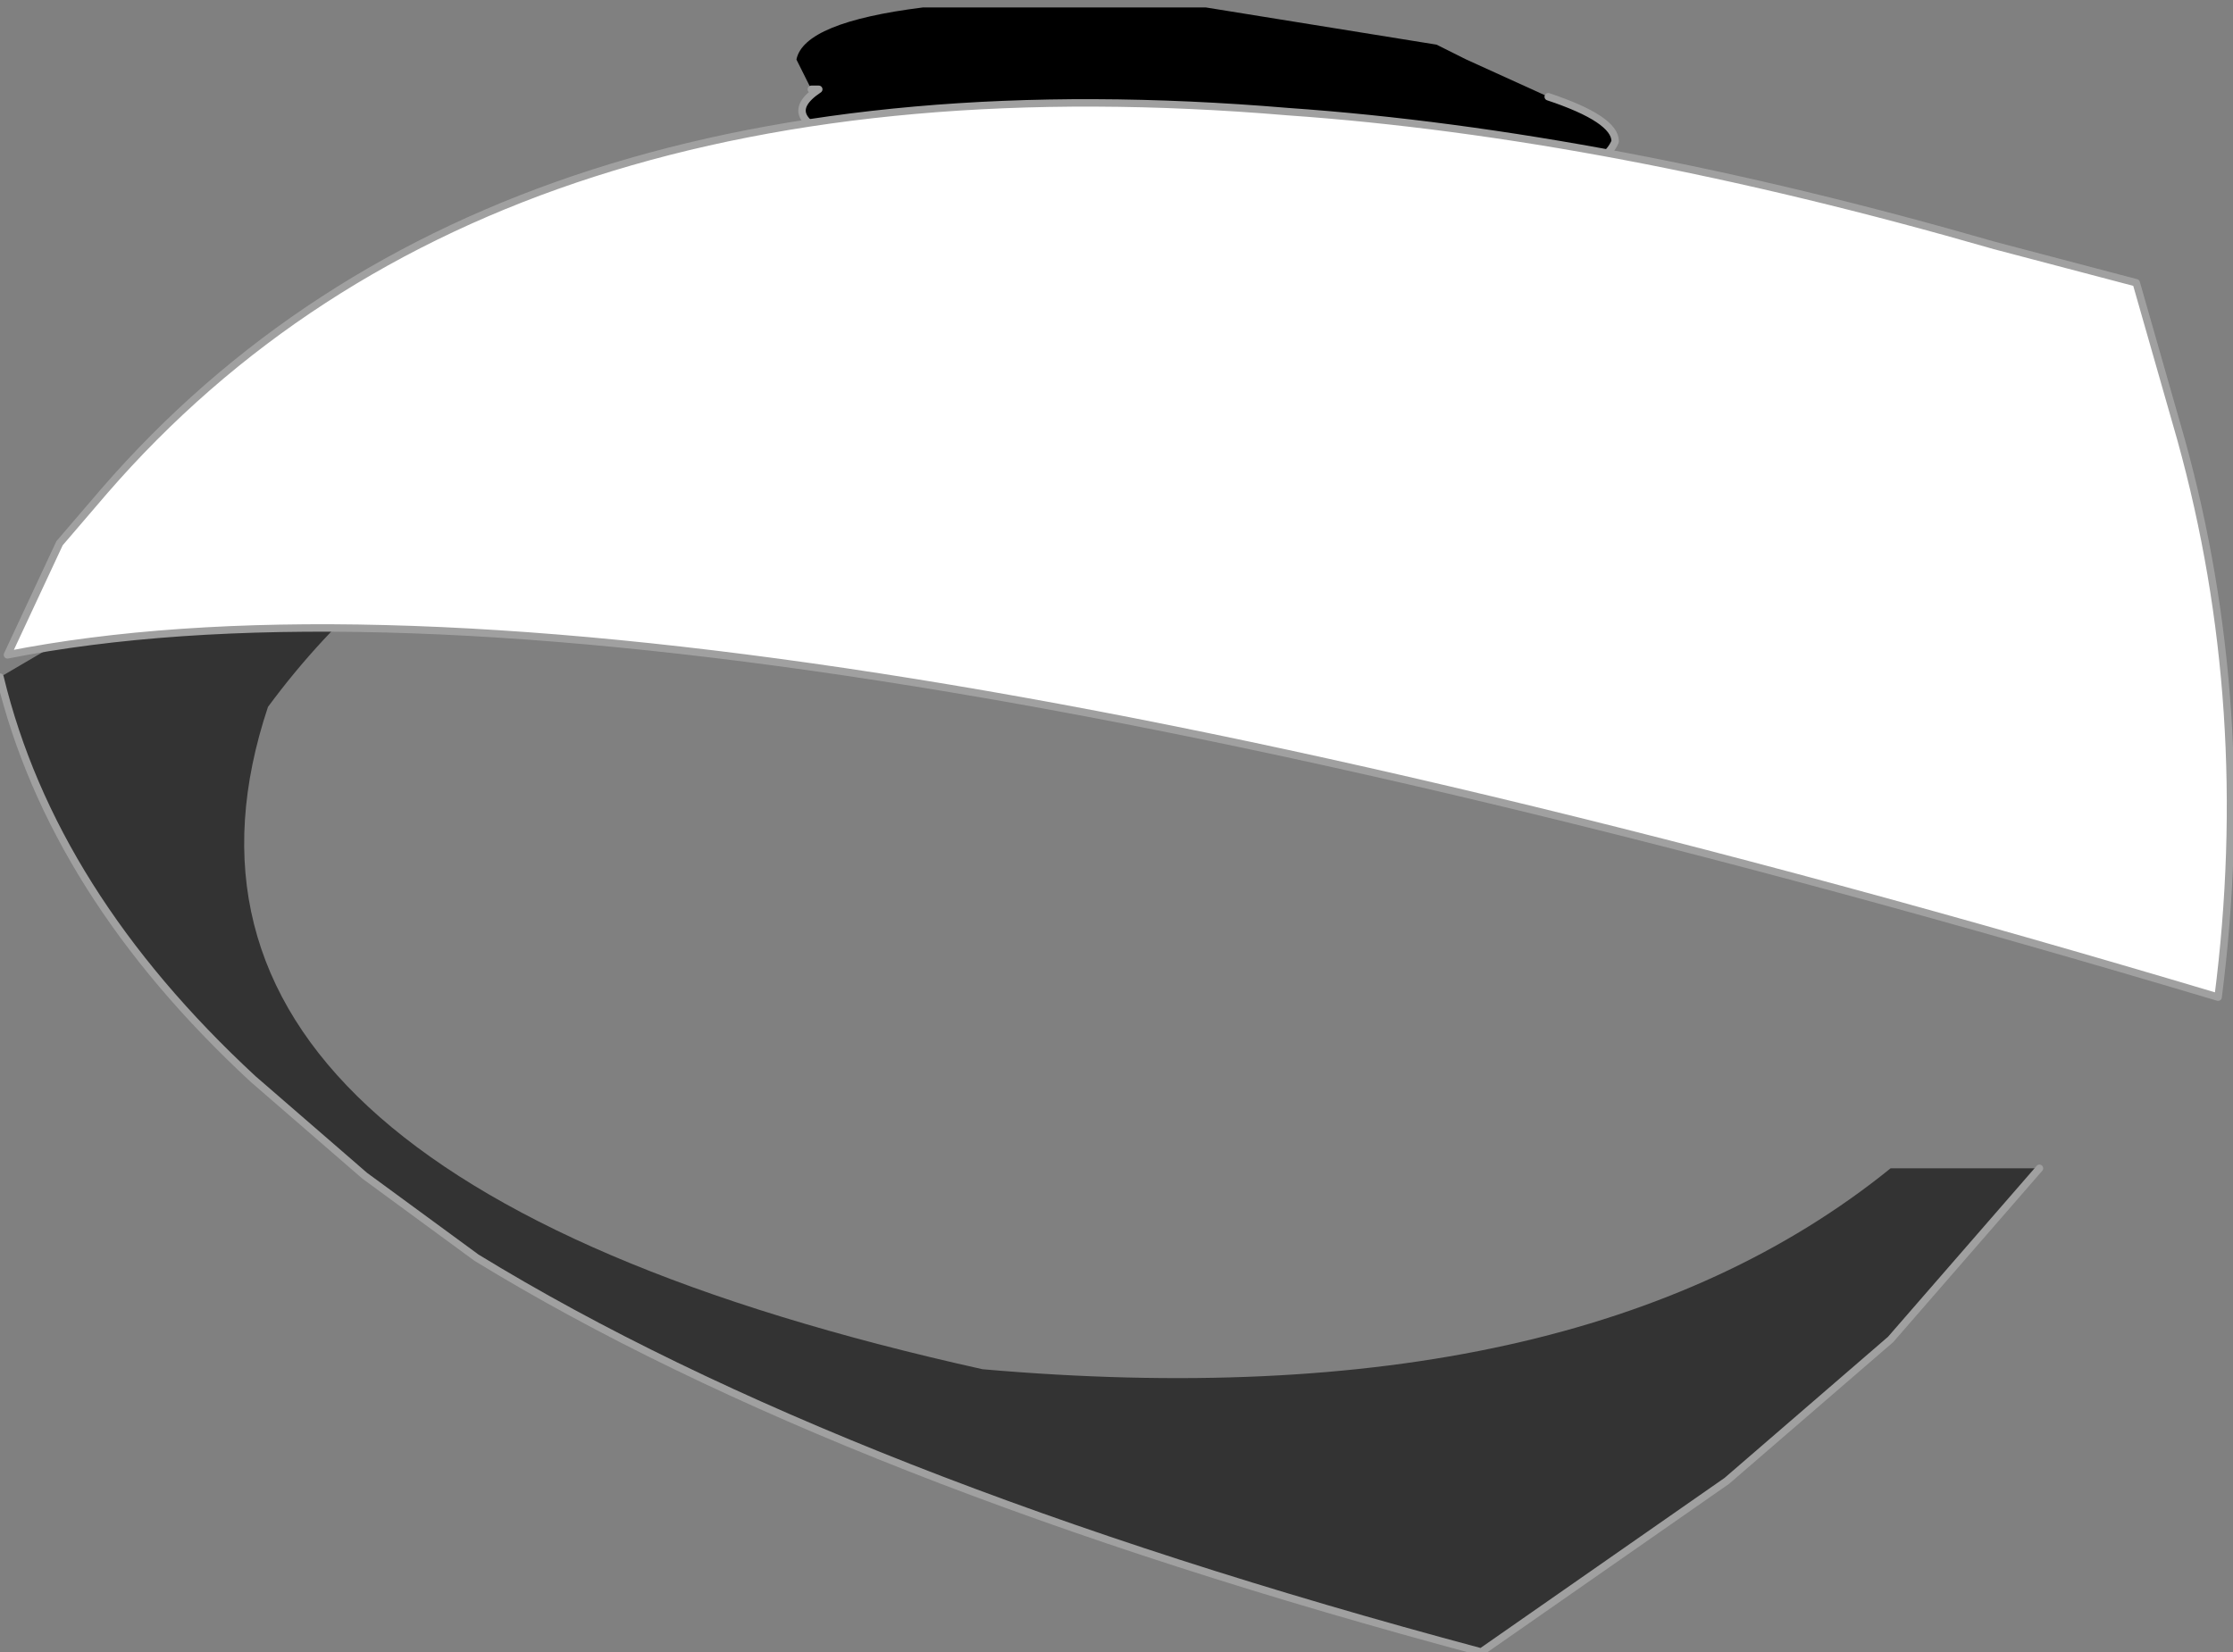 <?xml version="1.0" encoding="UTF-8" standalone="no"?>
<svg xmlns:xlink="http://www.w3.org/1999/xlink" height="11.1px" width="15.0px" xmlns="http://www.w3.org/2000/svg">
  <rect width="100%" height="100%" fill="#808080" stroke="none"/>
  <g transform="matrix(1.0, 0.0, 0.0, 1.0, 7.6, 5.75)">
    <path d="M2.8 -5.1 Q3.25 -4.95 3.25 -4.8 3.15 -4.55 2.35 -4.45 L2.25 -4.4 0.15 -4.4 -0.7 -4.5 -1.9 -4.8 Q-2.4 -4.95 -2.1 -5.15 L-2.15 -5.15 -2.25 -5.35 Q-2.2 -5.6 -1.4 -5.7 L-1.1 -5.7 0.5 -5.7 2.05 -5.45 2.25 -5.35 2.8 -5.1" fill="#000000" fill-rule="evenodd" stroke="none"/>
    <path d="M-2.15 -5.15 L-2.1 -5.15 Q-2.4 -4.95 -1.9 -4.8 L-0.7 -4.5 0.15 -4.4 2.25 -4.4 2.35 -4.45 Q3.15 -4.55 3.25 -4.8 3.25 -4.95 2.8 -5.1" fill="none" stroke="#a0a0a0" stroke-linecap="round" stroke-linejoin="round" stroke-width="0.05"/>
    <path d="M-7.6 -1.2 L-6.15 -2.05 -4.0 -2.55 Q-5.1 -1.95 -5.8 -1.0 -6.85 2.15 -1.0 3.45 3.0 3.8 5.1 2.1 L6.1 2.1 5.1 3.25 4.0 4.2 2.35 5.35 Q-1.95 4.2 -4.4 2.7 L-5.15 2.15 -5.9 1.5 Q-7.25 0.25 -7.6 -1.2" fill="#333333" fill-rule="evenodd" stroke="none"/>
    <path d="M6.1 2.1 L5.1 3.25 4.0 4.2 2.35 5.35 Q-1.95 4.2 -4.4 2.7 L-5.15 2.15 -5.9 1.5 Q-7.25 0.25 -7.6 -1.2" fill="none" stroke="#a0a0a0" stroke-linecap="round" stroke-linejoin="round" stroke-width="0.05"/>
    <path d="M6.75 -3.85 L7.05 -2.8 Q7.55 -1.0 7.3 0.95 -3.25 -2.2 -7.55 -1.35 L-7.2 -2.1 -6.9 -2.45 Q-4.3 -5.45 1.05 -5.0 3.2 -4.85 5.8 -4.1 L6.75 -3.85" fill="#ffffff" fill-rule="evenodd" stroke="none"/>
    <path d="M6.75 -3.85 L7.05 -2.8 Q7.55 -1.0 7.3 0.95 -3.25 -2.2 -7.55 -1.35 L-7.2 -2.1 -6.9 -2.45 Q-4.3 -5.45 1.05 -5.0 3.2 -4.85 5.8 -4.1 L6.75 -3.85 Z" fill="none" stroke="#a0a0a0" stroke-linecap="round" stroke-linejoin="round" stroke-width="0.05"/>
  </g>
</svg>
